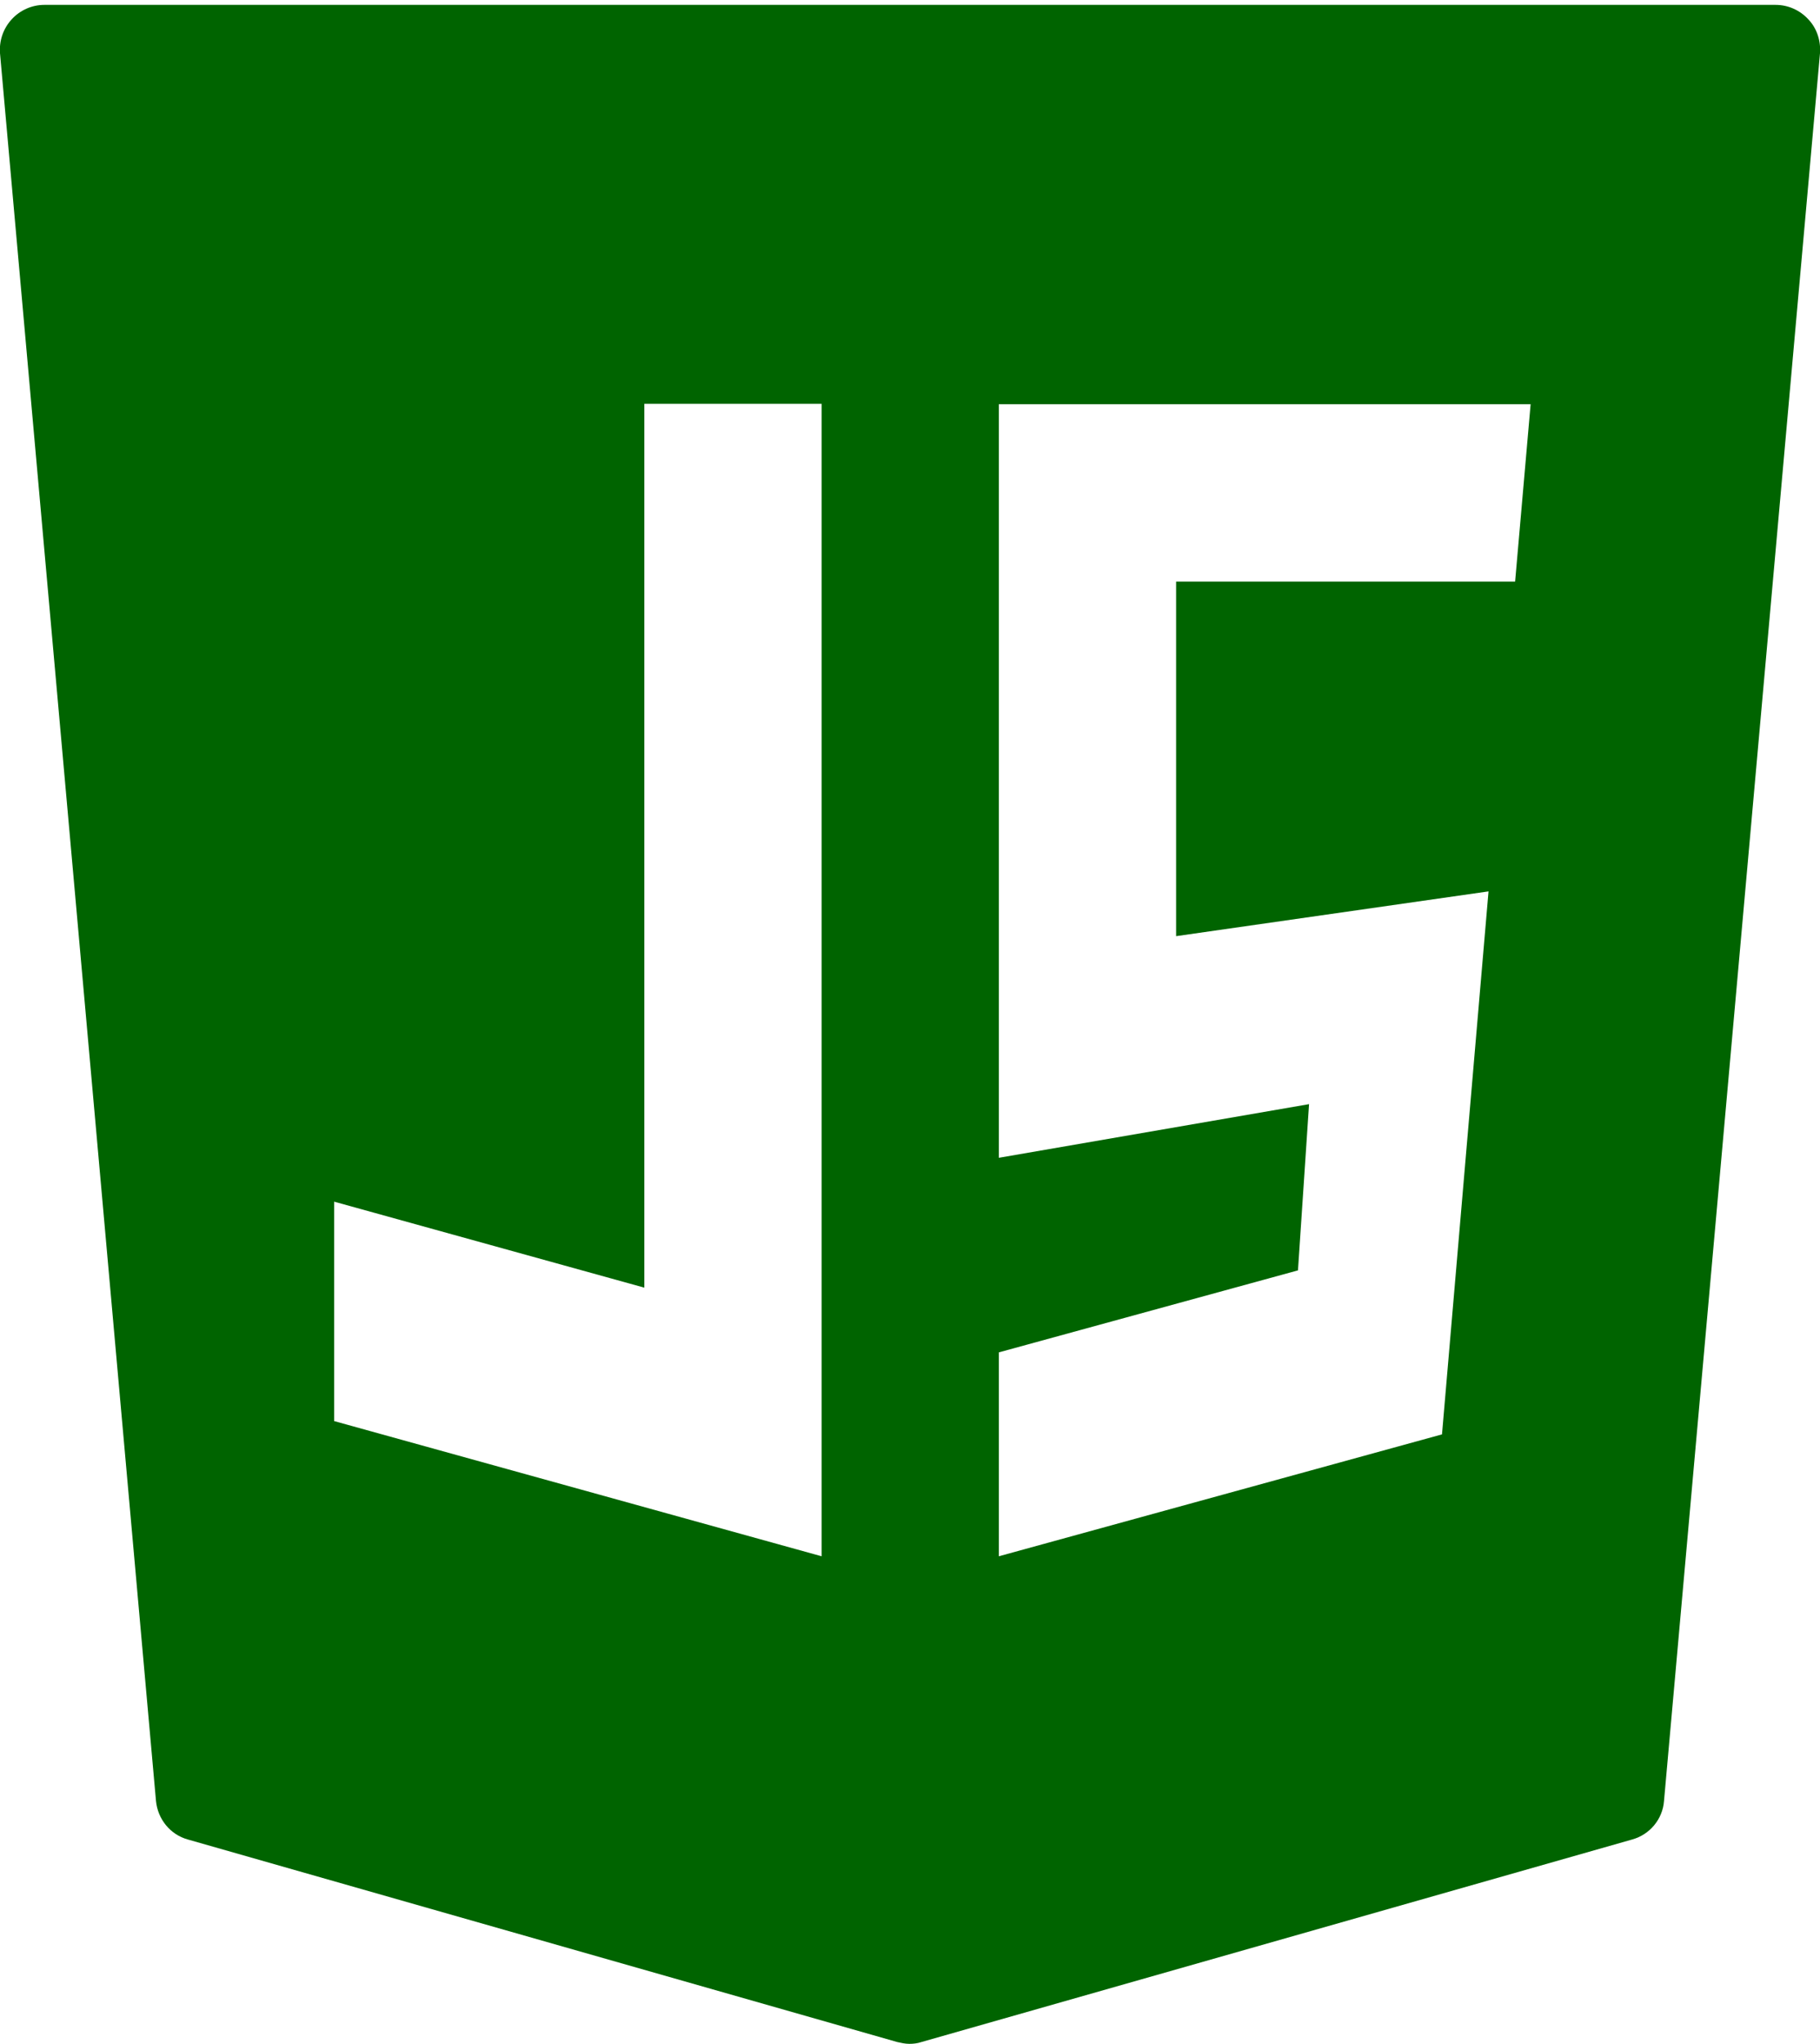 <?xml version="1.0" encoding="utf-8"?>
<!-- Generator: Adobe Illustrator 28.4.1, SVG Export Plug-In . SVG Version: 6.00 Build 0)  -->
<svg version="1.1" id="Camada_1" xmlns="http://www.w3.org/2000/svg" xmlns:xlink="http://www.w3.org/1999/xlink" x="0px" y="0px"
	 viewBox="0 0 410.7 461.1" style="enable-background:new 0 0 410.7 461.1;" xml:space="preserve">
<style type="text/css">
	.st0{fill:#006400;}
</style>
<path class="st0" d="M408.1,4.4c-1.9-2.1-4.6-3.3-7.4-3.3H10c-2.8,0-5.5,1.2-7.4,3.3S-0.2,9.2,0,12l35.2,394.3
	c0.4,4.1,3.2,7.6,7.2,8.7l160.1,45.7c0.9,0.2,1.8,0.4,2.7,0.4c0.9,0,1.8-0.1,2.7-0.4L368.3,415c4-1.1,6.9-4.6,7.2-8.7L410.7,12
	C410.9,9.2,410,6.4,408.1,4.4z M75.4,271.1l70,19.4V91.1h40v260l-110-30.5V271.1z M335.9,201.1l-10.5,122.5l-100,27.5v-46l67.5-18.5
	l2.5-37.5l-70,12.1v-170h120l-3.5,40h-76.5v80L335.9,201.1z"/>
</svg>
